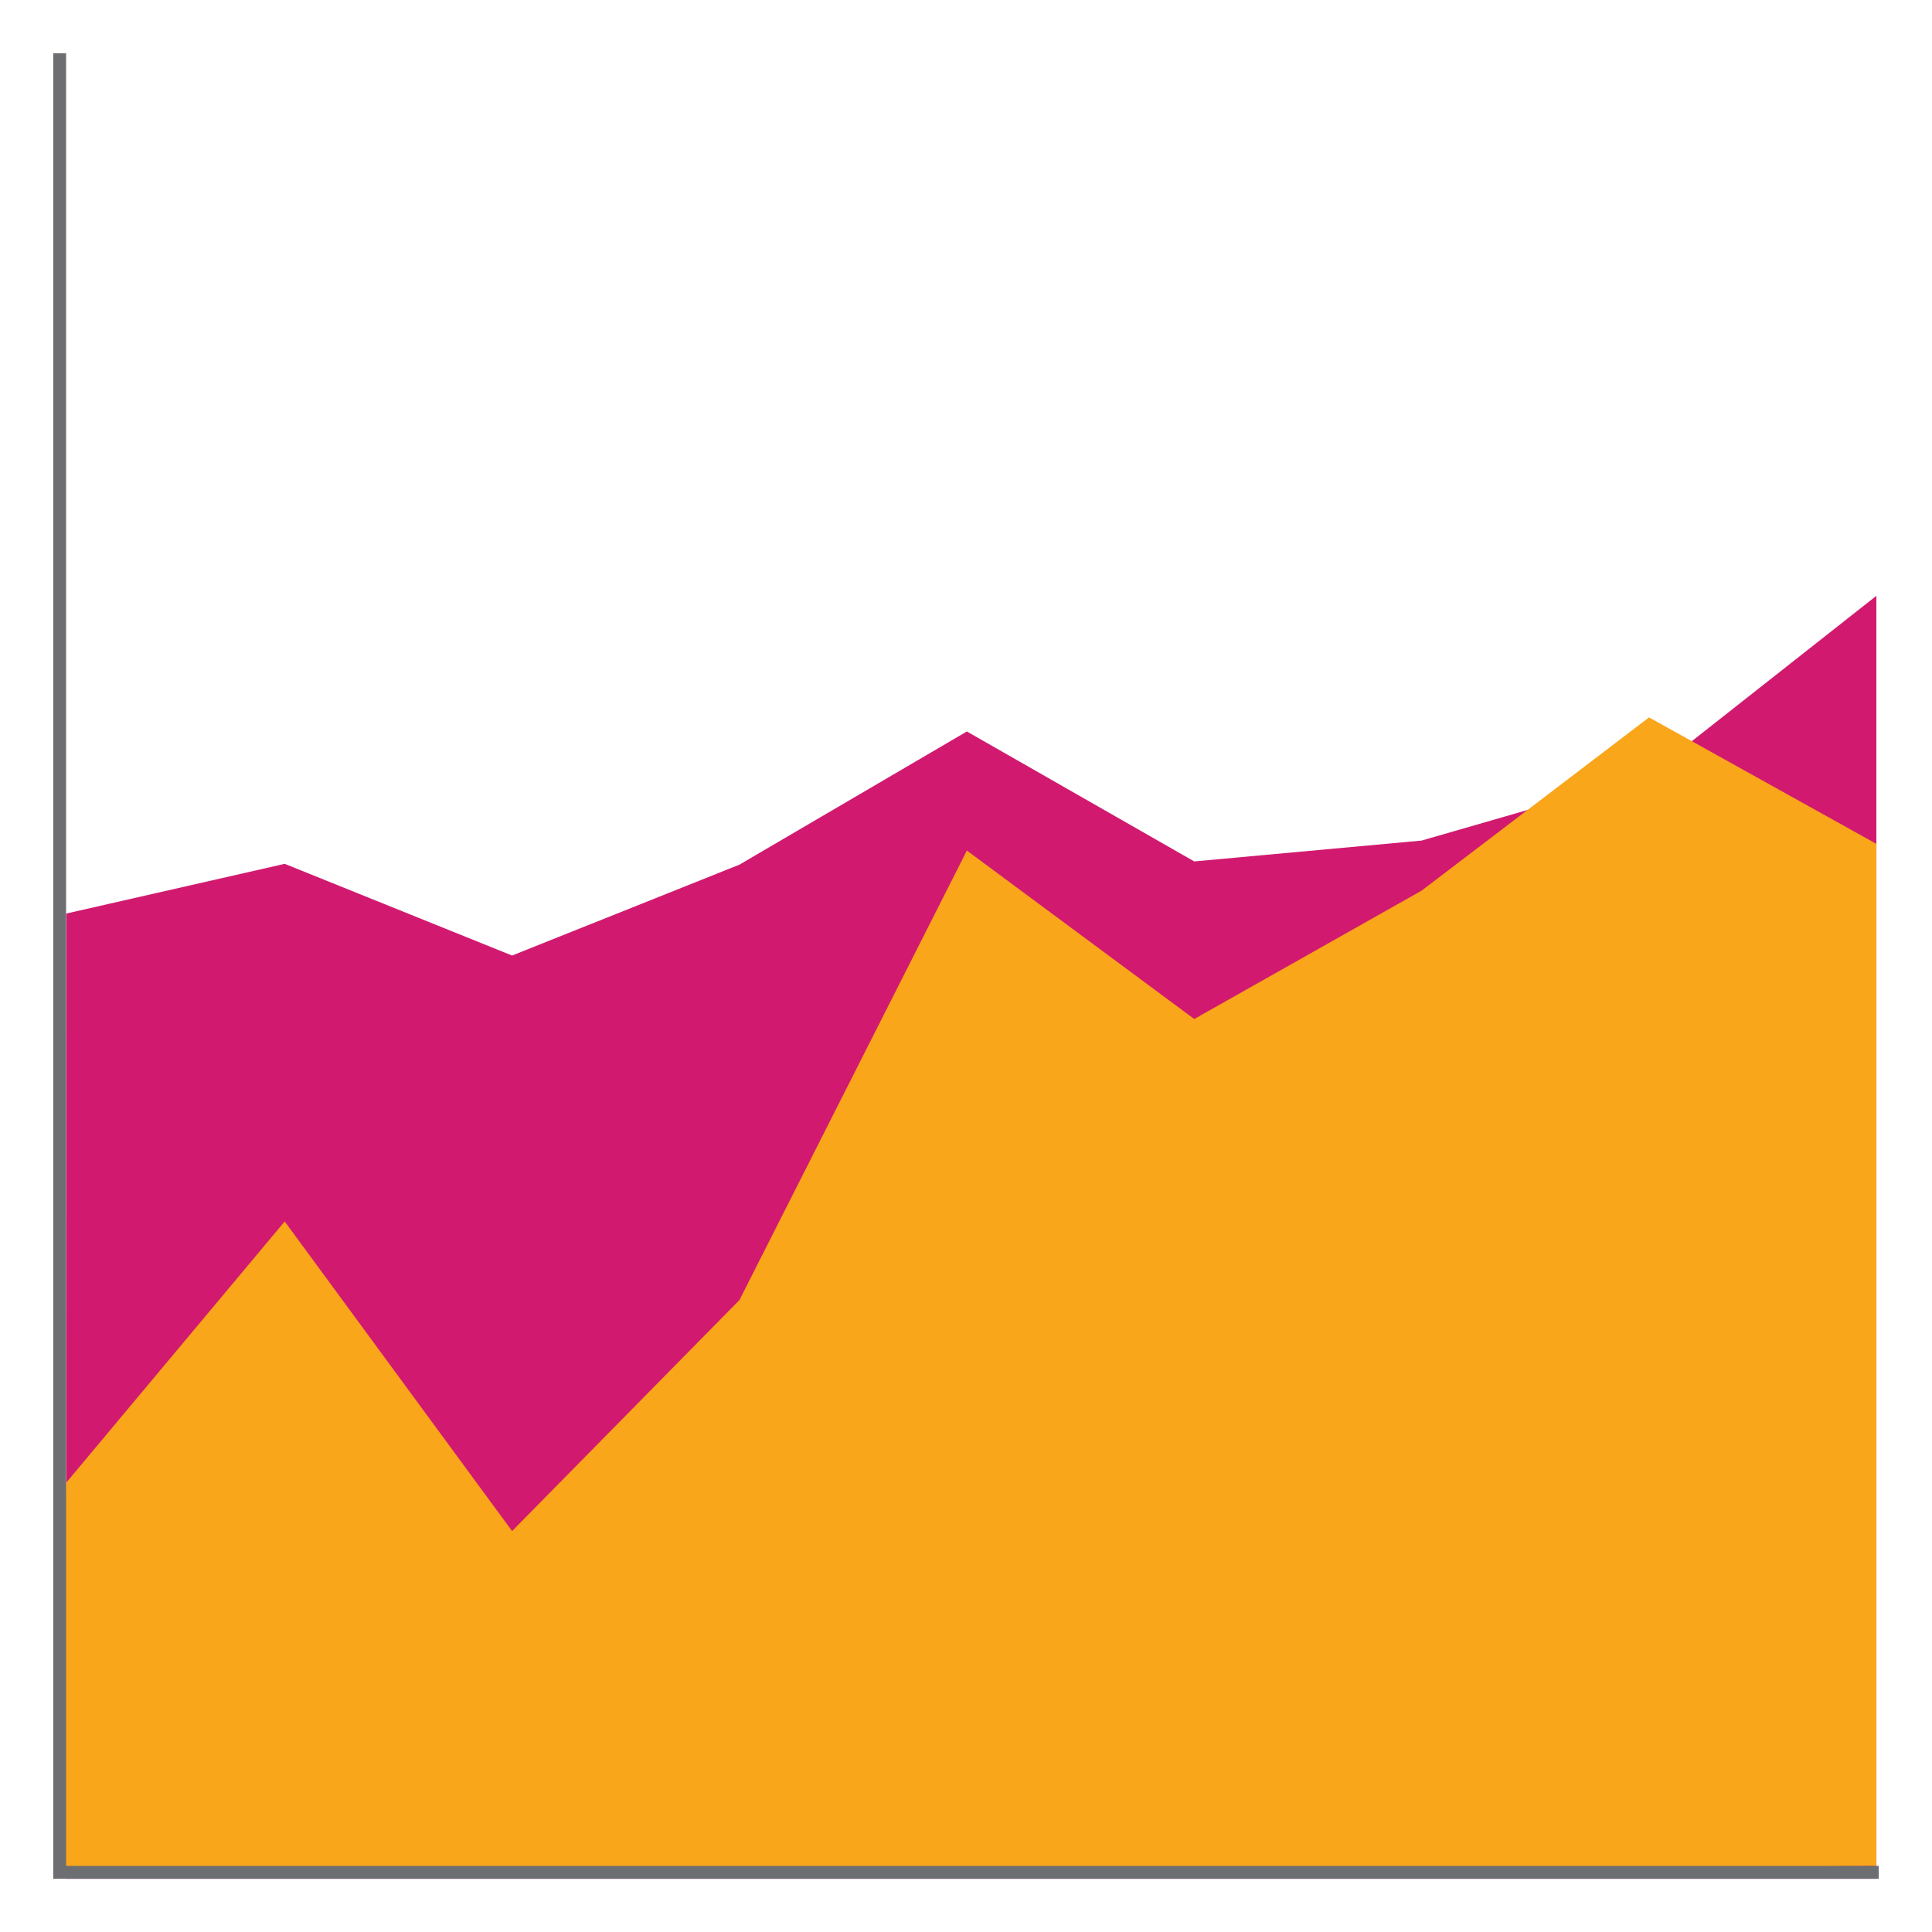 <?xml version="1.0" encoding="utf-8"?>
<!-- Generator: Adobe Illustrator 16.0.0, SVG Export Plug-In . SVG Version: 6.00 Build 0)  -->
<!DOCTYPE svg PUBLIC "-//W3C//DTD SVG 1.1//EN" "http://www.w3.org/Graphics/SVG/1.1/DTD/svg11.dtd">
<svg version="1.1" id="Calque_1" xmlns="http://www.w3.org/2000/svg" xmlns:xlink="http://www.w3.org/1999/xlink" x="0px" y="0px"
	 width="300px" height="300px" viewBox="0 0 300 300" enable-background="new 0 0 300 300" xml:space="preserve">
<g>
	<polyline fill="#D11A6F" points="10.281,141.857 44.207,134.135 79.516,148.375 114.825,134.259 150.135,113.582 185.443,133.761 
		220.752,130.522 256.062,120.322 291.365,92.516 291.365,291.733 10.262,291.733 10.281,141.857 	"/>
	<polyline fill="#FAA61A" points="10.281,230.231 44.207,189.666 79.516,237.746 114.825,201.868 150.135,132.074 185.443,158.231 
		220.752,138.295 256.062,111.396 291.365,131.036 291.365,289.74 8.268,291.733 10.281,230.231 	"/>
	<polygon fill="#6D6E71" points="291.732,291.733 8.268,291.733 8.268,8.267 10.262,8.267 10.262,289.74 291.732,289.74 	"/>
</g>
</svg>
